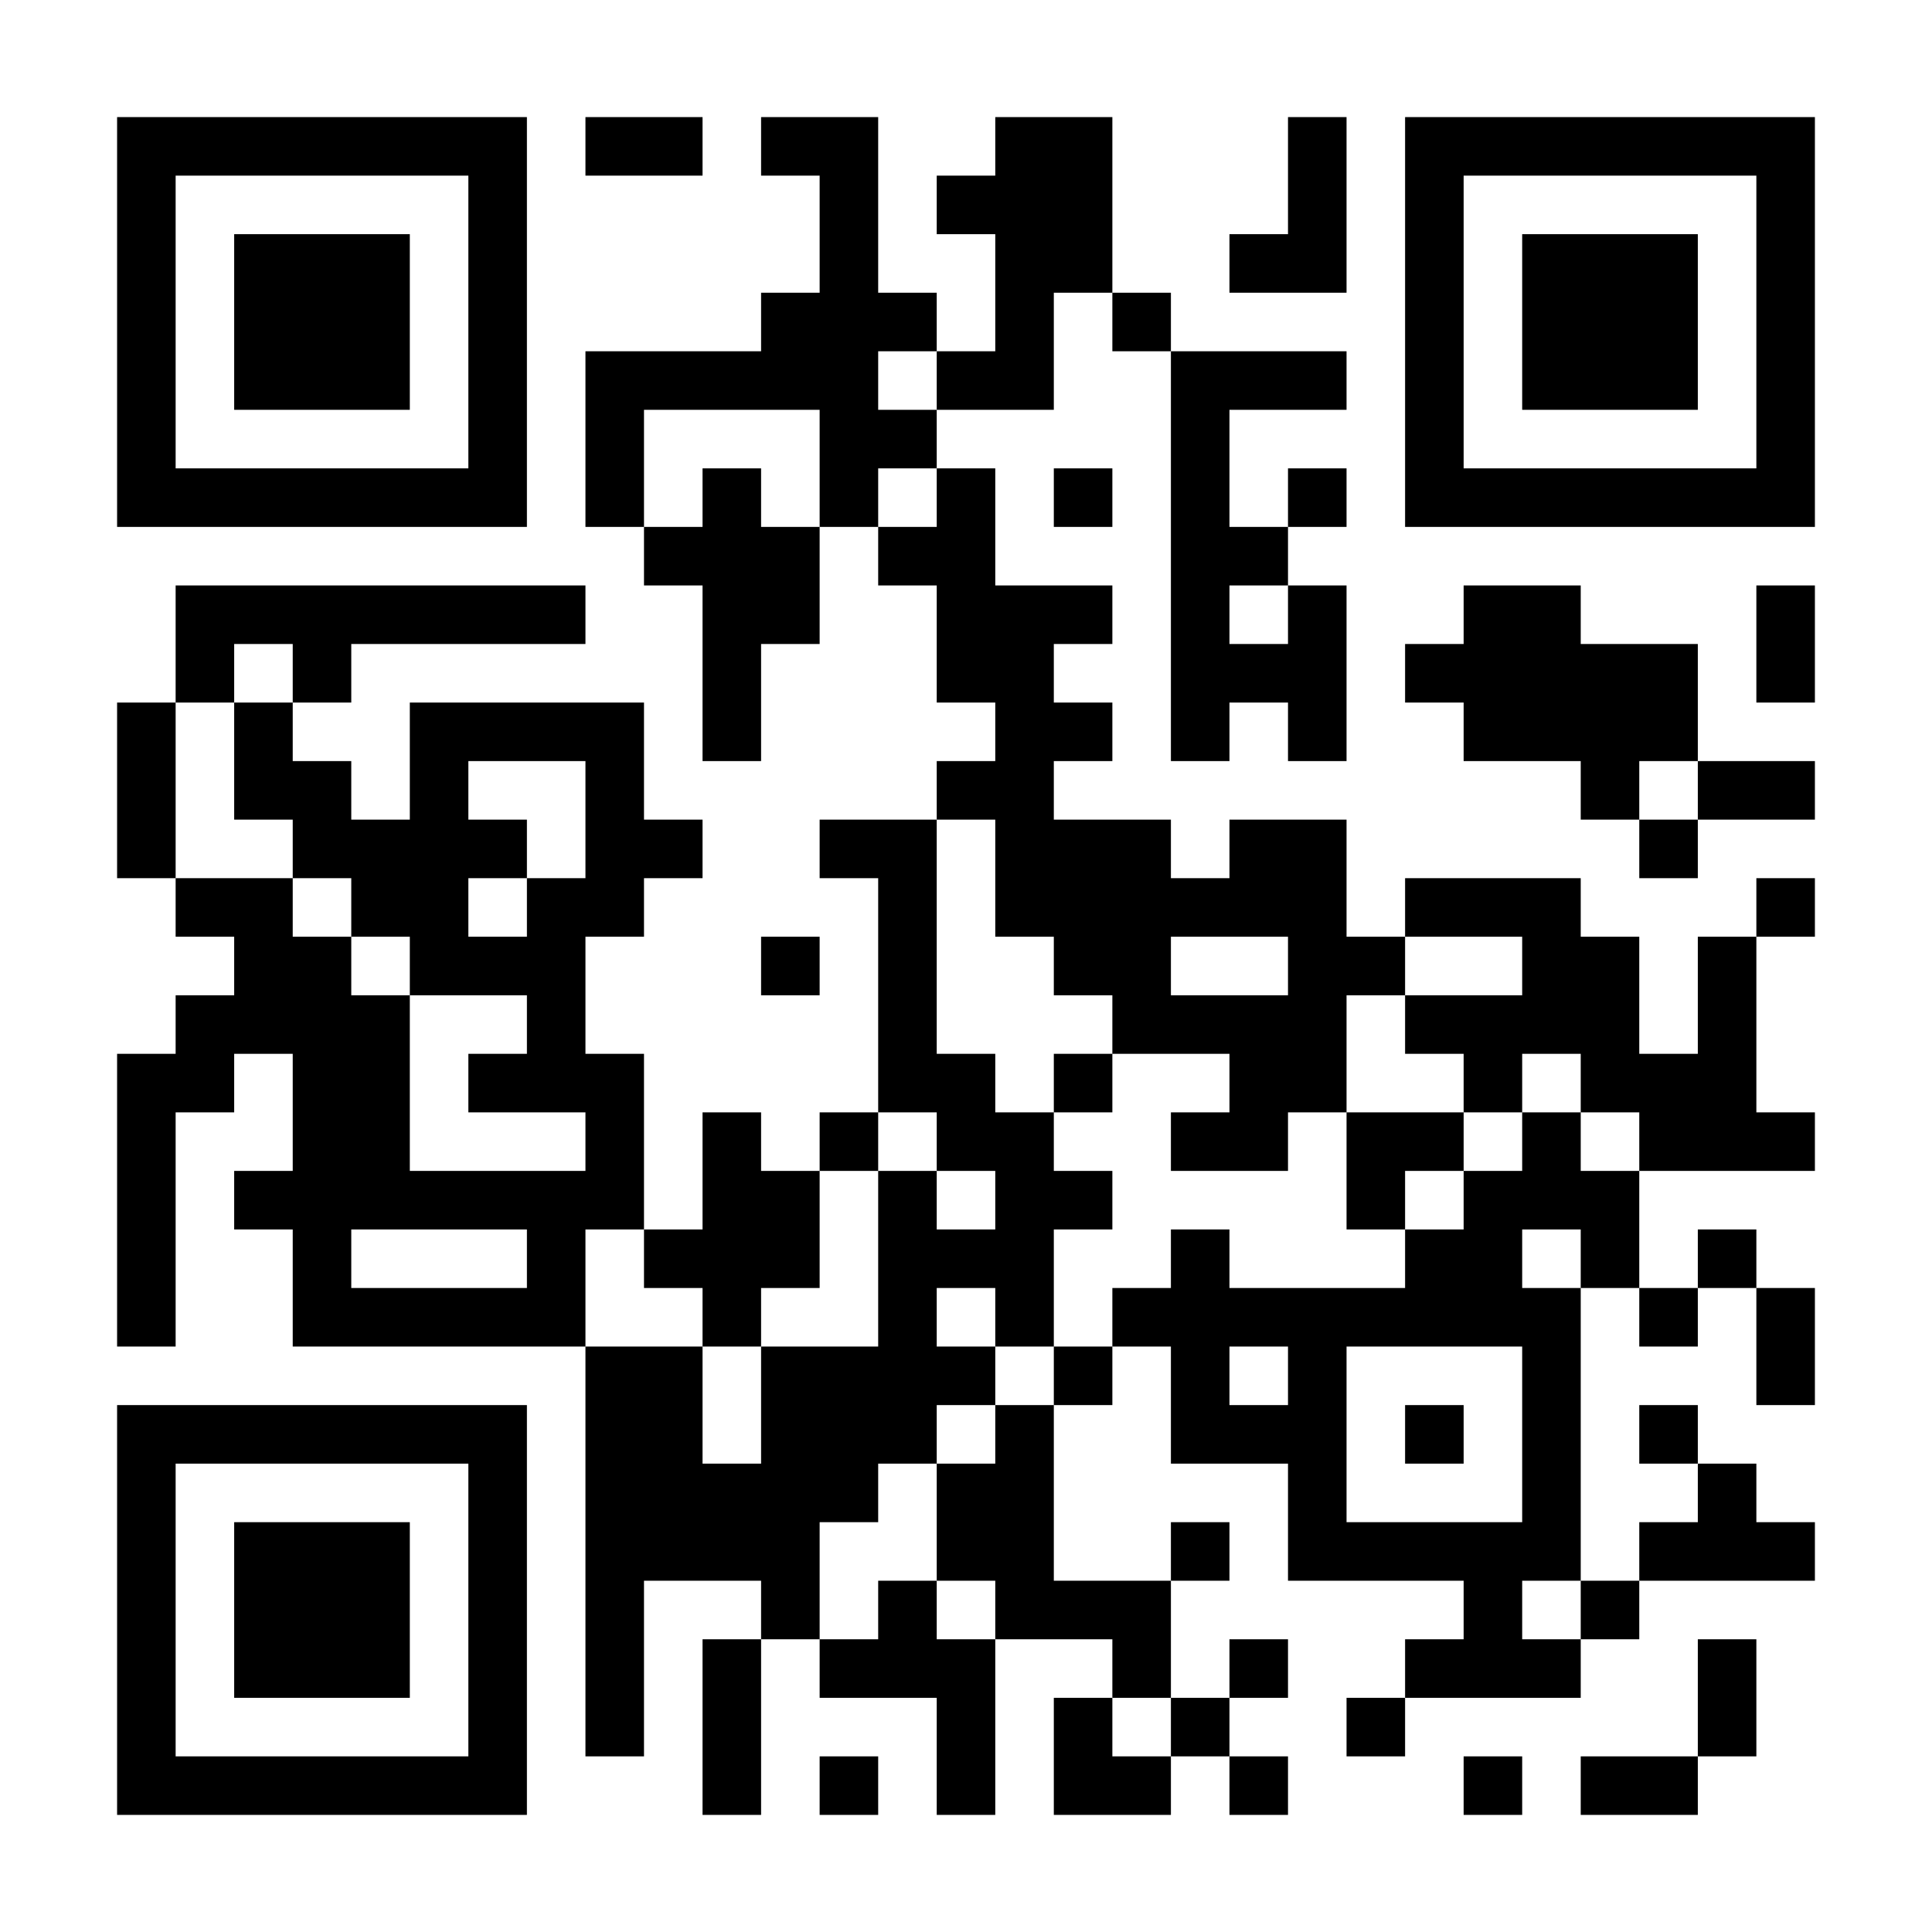 <?xml version="1.0" standalone="no"?>
<svg xmlns="http://www.w3.org/2000/svg" version="1.1" width="891" height="891">
	<!-- Created with https://api.qrserver.com (QR Code API, see goQR.me/api for information) -->
	<title>QR Code</title>
	<desc>fqr.test/read.php?id=9saH9wP</desc>
	<rect style="fill:rgb(255, 255, 255);fill-opacity:1" x="0" y="0" width="891" height="891" />
	<g id="elements">
		<path style="fill:rgb(0, 0, 0)" d="M 54,54 l 27,0 0,27 -27,0 z M 81,54 l 27,0 0,27 -27,0 z M 108,54 l 27,0 0,27 -27,0 z M 135,54 l 27,0 0,27 -27,0 z M 162,54 l 27,0 0,27 -27,0 z M 189,54 l 27,0 0,27 -27,0 z M 216,54 l 27,0 0,27 -27,0 z M 270,54 l 27,0 0,27 -27,0 z M 297,54 l 27,0 0,27 -27,0 z M 351,54 l 27,0 0,27 -27,0 z M 378,54 l 27,0 0,27 -27,0 z M 459,54 l 27,0 0,27 -27,0 z M 486,54 l 27,0 0,27 -27,0 z M 594,54 l 27,0 0,27 -27,0 z M 648,54 l 27,0 0,27 -27,0 z M 675,54 l 27,0 0,27 -27,0 z M 702,54 l 27,0 0,27 -27,0 z M 729,54 l 27,0 0,27 -27,0 z M 756,54 l 27,0 0,27 -27,0 z M 783,54 l 27,0 0,27 -27,0 z M 810,54 l 27,0 0,27 -27,0 z M 54,81 l 27,0 0,27 -27,0 z M 216,81 l 27,0 0,27 -27,0 z M 378,81 l 27,0 0,27 -27,0 z M 432,81 l 27,0 0,27 -27,0 z M 459,81 l 27,0 0,27 -27,0 z M 486,81 l 27,0 0,27 -27,0 z M 594,81 l 27,0 0,27 -27,0 z M 648,81 l 27,0 0,27 -27,0 z M 810,81 l 27,0 0,27 -27,0 z M 54,108 l 27,0 0,27 -27,0 z M 108,108 l 27,0 0,27 -27,0 z M 135,108 l 27,0 0,27 -27,0 z M 162,108 l 27,0 0,27 -27,0 z M 216,108 l 27,0 0,27 -27,0 z M 378,108 l 27,0 0,27 -27,0 z M 459,108 l 27,0 0,27 -27,0 z M 486,108 l 27,0 0,27 -27,0 z M 567,108 l 27,0 0,27 -27,0 z M 594,108 l 27,0 0,27 -27,0 z M 648,108 l 27,0 0,27 -27,0 z M 702,108 l 27,0 0,27 -27,0 z M 729,108 l 27,0 0,27 -27,0 z M 756,108 l 27,0 0,27 -27,0 z M 810,108 l 27,0 0,27 -27,0 z M 54,135 l 27,0 0,27 -27,0 z M 108,135 l 27,0 0,27 -27,0 z M 135,135 l 27,0 0,27 -27,0 z M 162,135 l 27,0 0,27 -27,0 z M 216,135 l 27,0 0,27 -27,0 z M 351,135 l 27,0 0,27 -27,0 z M 378,135 l 27,0 0,27 -27,0 z M 405,135 l 27,0 0,27 -27,0 z M 459,135 l 27,0 0,27 -27,0 z M 513,135 l 27,0 0,27 -27,0 z M 648,135 l 27,0 0,27 -27,0 z M 702,135 l 27,0 0,27 -27,0 z M 729,135 l 27,0 0,27 -27,0 z M 756,135 l 27,0 0,27 -27,0 z M 810,135 l 27,0 0,27 -27,0 z M 54,162 l 27,0 0,27 -27,0 z M 108,162 l 27,0 0,27 -27,0 z M 135,162 l 27,0 0,27 -27,0 z M 162,162 l 27,0 0,27 -27,0 z M 216,162 l 27,0 0,27 -27,0 z M 270,162 l 27,0 0,27 -27,0 z M 297,162 l 27,0 0,27 -27,0 z M 324,162 l 27,0 0,27 -27,0 z M 351,162 l 27,0 0,27 -27,0 z M 378,162 l 27,0 0,27 -27,0 z M 432,162 l 27,0 0,27 -27,0 z M 459,162 l 27,0 0,27 -27,0 z M 540,162 l 27,0 0,27 -27,0 z M 567,162 l 27,0 0,27 -27,0 z M 594,162 l 27,0 0,27 -27,0 z M 648,162 l 27,0 0,27 -27,0 z M 702,162 l 27,0 0,27 -27,0 z M 729,162 l 27,0 0,27 -27,0 z M 756,162 l 27,0 0,27 -27,0 z M 810,162 l 27,0 0,27 -27,0 z M 54,189 l 27,0 0,27 -27,0 z M 216,189 l 27,0 0,27 -27,0 z M 270,189 l 27,0 0,27 -27,0 z M 378,189 l 27,0 0,27 -27,0 z M 405,189 l 27,0 0,27 -27,0 z M 540,189 l 27,0 0,27 -27,0 z M 648,189 l 27,0 0,27 -27,0 z M 810,189 l 27,0 0,27 -27,0 z M 54,216 l 27,0 0,27 -27,0 z M 81,216 l 27,0 0,27 -27,0 z M 108,216 l 27,0 0,27 -27,0 z M 135,216 l 27,0 0,27 -27,0 z M 162,216 l 27,0 0,27 -27,0 z M 189,216 l 27,0 0,27 -27,0 z M 216,216 l 27,0 0,27 -27,0 z M 270,216 l 27,0 0,27 -27,0 z M 324,216 l 27,0 0,27 -27,0 z M 378,216 l 27,0 0,27 -27,0 z M 432,216 l 27,0 0,27 -27,0 z M 486,216 l 27,0 0,27 -27,0 z M 540,216 l 27,0 0,27 -27,0 z M 594,216 l 27,0 0,27 -27,0 z M 648,216 l 27,0 0,27 -27,0 z M 675,216 l 27,0 0,27 -27,0 z M 702,216 l 27,0 0,27 -27,0 z M 729,216 l 27,0 0,27 -27,0 z M 756,216 l 27,0 0,27 -27,0 z M 783,216 l 27,0 0,27 -27,0 z M 810,216 l 27,0 0,27 -27,0 z M 297,243 l 27,0 0,27 -27,0 z M 324,243 l 27,0 0,27 -27,0 z M 351,243 l 27,0 0,27 -27,0 z M 405,243 l 27,0 0,27 -27,0 z M 432,243 l 27,0 0,27 -27,0 z M 540,243 l 27,0 0,27 -27,0 z M 567,243 l 27,0 0,27 -27,0 z M 81,270 l 27,0 0,27 -27,0 z M 108,270 l 27,0 0,27 -27,0 z M 135,270 l 27,0 0,27 -27,0 z M 162,270 l 27,0 0,27 -27,0 z M 189,270 l 27,0 0,27 -27,0 z M 216,270 l 27,0 0,27 -27,0 z M 243,270 l 27,0 0,27 -27,0 z M 324,270 l 27,0 0,27 -27,0 z M 351,270 l 27,0 0,27 -27,0 z M 432,270 l 27,0 0,27 -27,0 z M 459,270 l 27,0 0,27 -27,0 z M 486,270 l 27,0 0,27 -27,0 z M 540,270 l 27,0 0,27 -27,0 z M 594,270 l 27,0 0,27 -27,0 z M 675,270 l 27,0 0,27 -27,0 z M 702,270 l 27,0 0,27 -27,0 z M 810,270 l 27,0 0,27 -27,0 z M 81,297 l 27,0 0,27 -27,0 z M 135,297 l 27,0 0,27 -27,0 z M 324,297 l 27,0 0,27 -27,0 z M 432,297 l 27,0 0,27 -27,0 z M 459,297 l 27,0 0,27 -27,0 z M 540,297 l 27,0 0,27 -27,0 z M 567,297 l 27,0 0,27 -27,0 z M 594,297 l 27,0 0,27 -27,0 z M 648,297 l 27,0 0,27 -27,0 z M 675,297 l 27,0 0,27 -27,0 z M 702,297 l 27,0 0,27 -27,0 z M 729,297 l 27,0 0,27 -27,0 z M 756,297 l 27,0 0,27 -27,0 z M 810,297 l 27,0 0,27 -27,0 z M 54,324 l 27,0 0,27 -27,0 z M 108,324 l 27,0 0,27 -27,0 z M 189,324 l 27,0 0,27 -27,0 z M 216,324 l 27,0 0,27 -27,0 z M 243,324 l 27,0 0,27 -27,0 z M 270,324 l 27,0 0,27 -27,0 z M 324,324 l 27,0 0,27 -27,0 z M 459,324 l 27,0 0,27 -27,0 z M 486,324 l 27,0 0,27 -27,0 z M 540,324 l 27,0 0,27 -27,0 z M 594,324 l 27,0 0,27 -27,0 z M 675,324 l 27,0 0,27 -27,0 z M 702,324 l 27,0 0,27 -27,0 z M 729,324 l 27,0 0,27 -27,0 z M 756,324 l 27,0 0,27 -27,0 z M 54,351 l 27,0 0,27 -27,0 z M 108,351 l 27,0 0,27 -27,0 z M 135,351 l 27,0 0,27 -27,0 z M 189,351 l 27,0 0,27 -27,0 z M 270,351 l 27,0 0,27 -27,0 z M 432,351 l 27,0 0,27 -27,0 z M 459,351 l 27,0 0,27 -27,0 z M 729,351 l 27,0 0,27 -27,0 z M 783,351 l 27,0 0,27 -27,0 z M 810,351 l 27,0 0,27 -27,0 z M 54,378 l 27,0 0,27 -27,0 z M 135,378 l 27,0 0,27 -27,0 z M 162,378 l 27,0 0,27 -27,0 z M 189,378 l 27,0 0,27 -27,0 z M 216,378 l 27,0 0,27 -27,0 z M 270,378 l 27,0 0,27 -27,0 z M 297,378 l 27,0 0,27 -27,0 z M 378,378 l 27,0 0,27 -27,0 z M 405,378 l 27,0 0,27 -27,0 z M 459,378 l 27,0 0,27 -27,0 z M 486,378 l 27,0 0,27 -27,0 z M 513,378 l 27,0 0,27 -27,0 z M 567,378 l 27,0 0,27 -27,0 z M 594,378 l 27,0 0,27 -27,0 z M 756,378 l 27,0 0,27 -27,0 z M 81,405 l 27,0 0,27 -27,0 z M 108,405 l 27,0 0,27 -27,0 z M 162,405 l 27,0 0,27 -27,0 z M 189,405 l 27,0 0,27 -27,0 z M 243,405 l 27,0 0,27 -27,0 z M 270,405 l 27,0 0,27 -27,0 z M 405,405 l 27,0 0,27 -27,0 z M 459,405 l 27,0 0,27 -27,0 z M 486,405 l 27,0 0,27 -27,0 z M 513,405 l 27,0 0,27 -27,0 z M 540,405 l 27,0 0,27 -27,0 z M 567,405 l 27,0 0,27 -27,0 z M 594,405 l 27,0 0,27 -27,0 z M 648,405 l 27,0 0,27 -27,0 z M 675,405 l 27,0 0,27 -27,0 z M 702,405 l 27,0 0,27 -27,0 z M 810,405 l 27,0 0,27 -27,0 z M 108,432 l 27,0 0,27 -27,0 z M 135,432 l 27,0 0,27 -27,0 z M 189,432 l 27,0 0,27 -27,0 z M 216,432 l 27,0 0,27 -27,0 z M 243,432 l 27,0 0,27 -27,0 z M 351,432 l 27,0 0,27 -27,0 z M 405,432 l 27,0 0,27 -27,0 z M 486,432 l 27,0 0,27 -27,0 z M 513,432 l 27,0 0,27 -27,0 z M 594,432 l 27,0 0,27 -27,0 z M 621,432 l 27,0 0,27 -27,0 z M 702,432 l 27,0 0,27 -27,0 z M 729,432 l 27,0 0,27 -27,0 z M 783,432 l 27,0 0,27 -27,0 z M 81,459 l 27,0 0,27 -27,0 z M 108,459 l 27,0 0,27 -27,0 z M 135,459 l 27,0 0,27 -27,0 z M 162,459 l 27,0 0,27 -27,0 z M 243,459 l 27,0 0,27 -27,0 z M 405,459 l 27,0 0,27 -27,0 z M 513,459 l 27,0 0,27 -27,0 z M 540,459 l 27,0 0,27 -27,0 z M 567,459 l 27,0 0,27 -27,0 z M 594,459 l 27,0 0,27 -27,0 z M 648,459 l 27,0 0,27 -27,0 z M 675,459 l 27,0 0,27 -27,0 z M 702,459 l 27,0 0,27 -27,0 z M 729,459 l 27,0 0,27 -27,0 z M 783,459 l 27,0 0,27 -27,0 z M 54,486 l 27,0 0,27 -27,0 z M 81,486 l 27,0 0,27 -27,0 z M 135,486 l 27,0 0,27 -27,0 z M 162,486 l 27,0 0,27 -27,0 z M 216,486 l 27,0 0,27 -27,0 z M 243,486 l 27,0 0,27 -27,0 z M 270,486 l 27,0 0,27 -27,0 z M 405,486 l 27,0 0,27 -27,0 z M 432,486 l 27,0 0,27 -27,0 z M 486,486 l 27,0 0,27 -27,0 z M 567,486 l 27,0 0,27 -27,0 z M 594,486 l 27,0 0,27 -27,0 z M 675,486 l 27,0 0,27 -27,0 z M 729,486 l 27,0 0,27 -27,0 z M 756,486 l 27,0 0,27 -27,0 z M 783,486 l 27,0 0,27 -27,0 z M 54,513 l 27,0 0,27 -27,0 z M 135,513 l 27,0 0,27 -27,0 z M 162,513 l 27,0 0,27 -27,0 z M 270,513 l 27,0 0,27 -27,0 z M 324,513 l 27,0 0,27 -27,0 z M 378,513 l 27,0 0,27 -27,0 z M 432,513 l 27,0 0,27 -27,0 z M 459,513 l 27,0 0,27 -27,0 z M 540,513 l 27,0 0,27 -27,0 z M 567,513 l 27,0 0,27 -27,0 z M 621,513 l 27,0 0,27 -27,0 z M 648,513 l 27,0 0,27 -27,0 z M 702,513 l 27,0 0,27 -27,0 z M 756,513 l 27,0 0,27 -27,0 z M 783,513 l 27,0 0,27 -27,0 z M 810,513 l 27,0 0,27 -27,0 z M 54,540 l 27,0 0,27 -27,0 z M 108,540 l 27,0 0,27 -27,0 z M 135,540 l 27,0 0,27 -27,0 z M 162,540 l 27,0 0,27 -27,0 z M 189,540 l 27,0 0,27 -27,0 z M 216,540 l 27,0 0,27 -27,0 z M 243,540 l 27,0 0,27 -27,0 z M 270,540 l 27,0 0,27 -27,0 z M 324,540 l 27,0 0,27 -27,0 z M 351,540 l 27,0 0,27 -27,0 z M 405,540 l 27,0 0,27 -27,0 z M 459,540 l 27,0 0,27 -27,0 z M 486,540 l 27,0 0,27 -27,0 z M 621,540 l 27,0 0,27 -27,0 z M 675,540 l 27,0 0,27 -27,0 z M 702,540 l 27,0 0,27 -27,0 z M 729,540 l 27,0 0,27 -27,0 z M 54,567 l 27,0 0,27 -27,0 z M 135,567 l 27,0 0,27 -27,0 z M 243,567 l 27,0 0,27 -27,0 z M 297,567 l 27,0 0,27 -27,0 z M 324,567 l 27,0 0,27 -27,0 z M 351,567 l 27,0 0,27 -27,0 z M 405,567 l 27,0 0,27 -27,0 z M 432,567 l 27,0 0,27 -27,0 z M 459,567 l 27,0 0,27 -27,0 z M 540,567 l 27,0 0,27 -27,0 z M 648,567 l 27,0 0,27 -27,0 z M 675,567 l 27,0 0,27 -27,0 z M 729,567 l 27,0 0,27 -27,0 z M 783,567 l 27,0 0,27 -27,0 z M 54,594 l 27,0 0,27 -27,0 z M 135,594 l 27,0 0,27 -27,0 z M 162,594 l 27,0 0,27 -27,0 z M 189,594 l 27,0 0,27 -27,0 z M 216,594 l 27,0 0,27 -27,0 z M 243,594 l 27,0 0,27 -27,0 z M 324,594 l 27,0 0,27 -27,0 z M 405,594 l 27,0 0,27 -27,0 z M 459,594 l 27,0 0,27 -27,0 z M 513,594 l 27,0 0,27 -27,0 z M 540,594 l 27,0 0,27 -27,0 z M 567,594 l 27,0 0,27 -27,0 z M 594,594 l 27,0 0,27 -27,0 z M 621,594 l 27,0 0,27 -27,0 z M 648,594 l 27,0 0,27 -27,0 z M 675,594 l 27,0 0,27 -27,0 z M 702,594 l 27,0 0,27 -27,0 z M 756,594 l 27,0 0,27 -27,0 z M 810,594 l 27,0 0,27 -27,0 z M 270,621 l 27,0 0,27 -27,0 z M 297,621 l 27,0 0,27 -27,0 z M 351,621 l 27,0 0,27 -27,0 z M 378,621 l 27,0 0,27 -27,0 z M 405,621 l 27,0 0,27 -27,0 z M 432,621 l 27,0 0,27 -27,0 z M 486,621 l 27,0 0,27 -27,0 z M 540,621 l 27,0 0,27 -27,0 z M 594,621 l 27,0 0,27 -27,0 z M 702,621 l 27,0 0,27 -27,0 z M 810,621 l 27,0 0,27 -27,0 z M 54,648 l 27,0 0,27 -27,0 z M 81,648 l 27,0 0,27 -27,0 z M 108,648 l 27,0 0,27 -27,0 z M 135,648 l 27,0 0,27 -27,0 z M 162,648 l 27,0 0,27 -27,0 z M 189,648 l 27,0 0,27 -27,0 z M 216,648 l 27,0 0,27 -27,0 z M 270,648 l 27,0 0,27 -27,0 z M 297,648 l 27,0 0,27 -27,0 z M 351,648 l 27,0 0,27 -27,0 z M 378,648 l 27,0 0,27 -27,0 z M 405,648 l 27,0 0,27 -27,0 z M 459,648 l 27,0 0,27 -27,0 z M 540,648 l 27,0 0,27 -27,0 z M 567,648 l 27,0 0,27 -27,0 z M 594,648 l 27,0 0,27 -27,0 z M 648,648 l 27,0 0,27 -27,0 z M 702,648 l 27,0 0,27 -27,0 z M 756,648 l 27,0 0,27 -27,0 z M 54,675 l 27,0 0,27 -27,0 z M 216,675 l 27,0 0,27 -27,0 z M 270,675 l 27,0 0,27 -27,0 z M 297,675 l 27,0 0,27 -27,0 z M 324,675 l 27,0 0,27 -27,0 z M 351,675 l 27,0 0,27 -27,0 z M 378,675 l 27,0 0,27 -27,0 z M 432,675 l 27,0 0,27 -27,0 z M 459,675 l 27,0 0,27 -27,0 z M 594,675 l 27,0 0,27 -27,0 z M 702,675 l 27,0 0,27 -27,0 z M 783,675 l 27,0 0,27 -27,0 z M 54,702 l 27,0 0,27 -27,0 z M 108,702 l 27,0 0,27 -27,0 z M 135,702 l 27,0 0,27 -27,0 z M 162,702 l 27,0 0,27 -27,0 z M 216,702 l 27,0 0,27 -27,0 z M 270,702 l 27,0 0,27 -27,0 z M 297,702 l 27,0 0,27 -27,0 z M 324,702 l 27,0 0,27 -27,0 z M 351,702 l 27,0 0,27 -27,0 z M 432,702 l 27,0 0,27 -27,0 z M 459,702 l 27,0 0,27 -27,0 z M 540,702 l 27,0 0,27 -27,0 z M 594,702 l 27,0 0,27 -27,0 z M 621,702 l 27,0 0,27 -27,0 z M 648,702 l 27,0 0,27 -27,0 z M 675,702 l 27,0 0,27 -27,0 z M 702,702 l 27,0 0,27 -27,0 z M 756,702 l 27,0 0,27 -27,0 z M 783,702 l 27,0 0,27 -27,0 z M 810,702 l 27,0 0,27 -27,0 z M 54,729 l 27,0 0,27 -27,0 z M 108,729 l 27,0 0,27 -27,0 z M 135,729 l 27,0 0,27 -27,0 z M 162,729 l 27,0 0,27 -27,0 z M 216,729 l 27,0 0,27 -27,0 z M 270,729 l 27,0 0,27 -27,0 z M 351,729 l 27,0 0,27 -27,0 z M 405,729 l 27,0 0,27 -27,0 z M 459,729 l 27,0 0,27 -27,0 z M 486,729 l 27,0 0,27 -27,0 z M 513,729 l 27,0 0,27 -27,0 z M 675,729 l 27,0 0,27 -27,0 z M 729,729 l 27,0 0,27 -27,0 z M 54,756 l 27,0 0,27 -27,0 z M 108,756 l 27,0 0,27 -27,0 z M 135,756 l 27,0 0,27 -27,0 z M 162,756 l 27,0 0,27 -27,0 z M 216,756 l 27,0 0,27 -27,0 z M 270,756 l 27,0 0,27 -27,0 z M 324,756 l 27,0 0,27 -27,0 z M 378,756 l 27,0 0,27 -27,0 z M 405,756 l 27,0 0,27 -27,0 z M 432,756 l 27,0 0,27 -27,0 z M 513,756 l 27,0 0,27 -27,0 z M 567,756 l 27,0 0,27 -27,0 z M 648,756 l 27,0 0,27 -27,0 z M 675,756 l 27,0 0,27 -27,0 z M 702,756 l 27,0 0,27 -27,0 z M 783,756 l 27,0 0,27 -27,0 z M 54,783 l 27,0 0,27 -27,0 z M 216,783 l 27,0 0,27 -27,0 z M 270,783 l 27,0 0,27 -27,0 z M 324,783 l 27,0 0,27 -27,0 z M 432,783 l 27,0 0,27 -27,0 z M 486,783 l 27,0 0,27 -27,0 z M 540,783 l 27,0 0,27 -27,0 z M 621,783 l 27,0 0,27 -27,0 z M 783,783 l 27,0 0,27 -27,0 z M 54,810 l 27,0 0,27 -27,0 z M 81,810 l 27,0 0,27 -27,0 z M 108,810 l 27,0 0,27 -27,0 z M 135,810 l 27,0 0,27 -27,0 z M 162,810 l 27,0 0,27 -27,0 z M 189,810 l 27,0 0,27 -27,0 z M 216,810 l 27,0 0,27 -27,0 z M 324,810 l 27,0 0,27 -27,0 z M 378,810 l 27,0 0,27 -27,0 z M 432,810 l 27,0 0,27 -27,0 z M 486,810 l 27,0 0,27 -27,0 z M 513,810 l 27,0 0,27 -27,0 z M 567,810 l 27,0 0,27 -27,0 z M 675,810 l 27,0 0,27 -27,0 z M 729,810 l 27,0 0,27 -27,0 z M 756,810 l 27,0 0,27 -27,0 z " />
	</g>
</svg>
